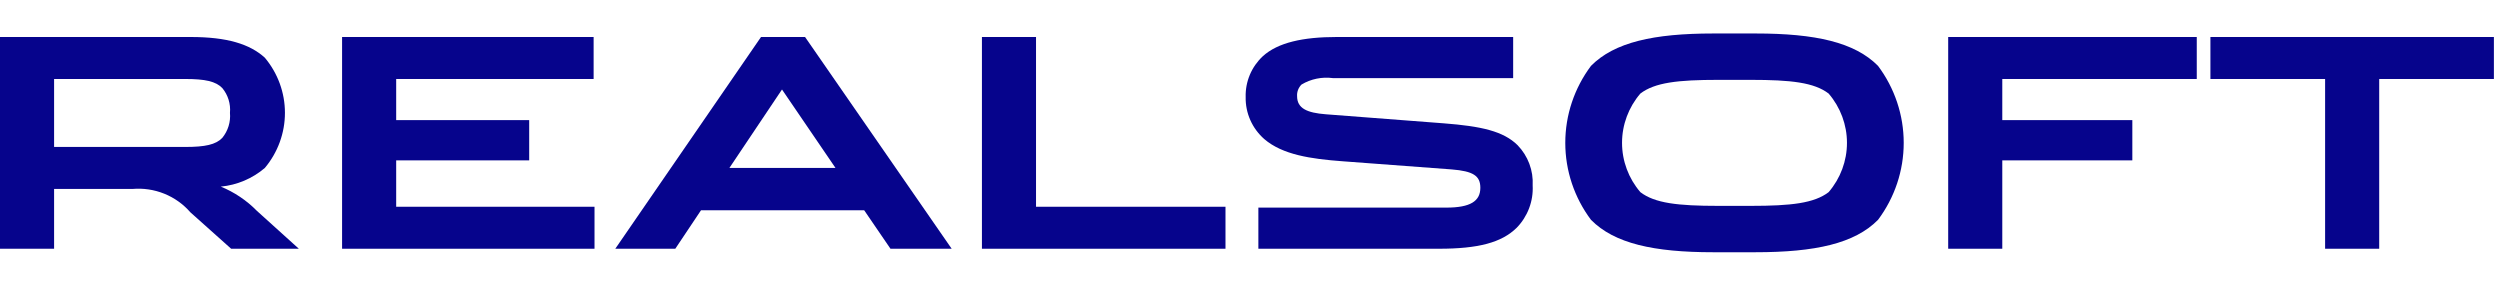 <svg width="210" height="24" viewBox="0 0 210 24" fill="none" xmlns="http://www.w3.org/2000/svg">
<path d="M15.99 17.832C15.395 17.147 14.643 16.611 13.797 16.27C12.95 15.929 12.034 15.793 11.123 15.872H4.544V20.894H0V3.108H16.014C19.068 3.108 20.98 3.696 22.246 4.847C23.338 6.15 23.935 7.787 23.935 9.478C23.935 11.168 23.338 12.806 22.246 14.108C21.207 14.996 19.915 15.544 18.547 15.676C19.687 16.142 20.718 16.834 21.576 17.709L25.102 20.894H19.416L15.99 17.832ZM15.567 12.344C17.231 12.344 18.125 12.149 18.671 11.584C19.155 10.992 19.387 10.236 19.317 9.478C19.387 8.727 19.155 7.978 18.671 7.395C18.125 6.832 17.231 6.635 15.567 6.635H4.544V12.344L15.567 12.344Z" fill="#06048c"/>
<path d="M49.939 20.894H28.735V3.108H49.864V6.635H33.279V10.09H44.452V13.471H33.279V17.367H49.939V20.894Z" fill="#06048c"/>
<path d="M72.59 17.661H58.886L56.725 20.894H51.685L63.925 3.108H67.625L79.94 20.894H74.8L72.59 17.661ZM61.269 14.108H70.182L65.688 7.517L61.269 14.108Z" fill="#06048c"/>
<path d="M102.941 20.894H82.482V3.108H87.026V17.367H102.941V20.894Z" fill="#06048c"/>
<path d="M127.105 6.561H111.96C111.046 6.439 110.117 6.63 109.328 7.101C109.199 7.229 109.1 7.382 109.035 7.551C108.971 7.72 108.944 7.901 108.956 8.081C108.956 9.11 109.8 9.477 111.364 9.599L121.271 10.359C124.449 10.604 126.286 11.021 127.478 12.196C127.911 12.645 128.247 13.176 128.465 13.758C128.683 14.339 128.778 14.959 128.744 15.578C128.778 16.229 128.677 16.88 128.446 17.491C128.216 18.102 127.861 18.66 127.403 19.131C126.137 20.379 124.175 20.894 120.873 20.894H105.703V17.439H121.494C123.505 17.439 124.349 16.9 124.349 15.773C124.349 14.77 123.753 14.377 121.942 14.231L112.755 13.545C110.123 13.348 107.74 13.005 106.2 11.682C105.697 11.241 105.296 10.697 105.026 10.088C104.756 9.479 104.623 8.82 104.636 8.155C104.618 7.515 104.737 6.879 104.985 6.287C105.233 5.696 105.605 5.163 106.076 4.724C107.342 3.573 109.453 3.108 112.283 3.108H127.105V6.561Z" fill="#06048c"/>
<path d="M147.499 2.813C152.489 2.813 155.791 3.548 157.753 5.533C159.155 7.405 159.912 9.672 159.912 12.001C159.912 14.329 159.155 16.596 157.753 18.468C155.791 20.453 152.489 21.188 147.449 21.188H143.899C138.907 21.188 135.606 20.453 133.644 18.468C132.241 16.597 131.484 14.329 131.484 12.001C131.484 9.672 132.241 7.405 133.644 5.533C135.606 3.548 138.907 2.813 143.899 2.813H147.499ZM147.076 17.293C150.453 17.293 152.389 17.072 153.606 16.14C154.599 14.984 155.145 13.517 155.145 12C155.145 10.483 154.599 9.016 153.606 7.859C152.389 6.929 150.452 6.708 147.051 6.708H144.345C140.944 6.708 139.007 6.929 137.79 7.859C136.797 9.016 136.251 10.483 136.251 12C136.251 13.517 136.797 14.984 137.79 16.14C139.007 17.072 140.944 17.293 144.32 17.293H147.076Z" fill="#06048c"/>
<path d="M168.192 20.894H163.648V3.108H184.528V6.635H168.192V10.09H179.116V13.471H168.192V20.894Z" fill="#06048c"/>
<path d="M185.675 3.108H209.487V6.635H199.853V20.894H195.309V6.635H185.675V3.108Z" fill="#06048c"/>
</svg>
